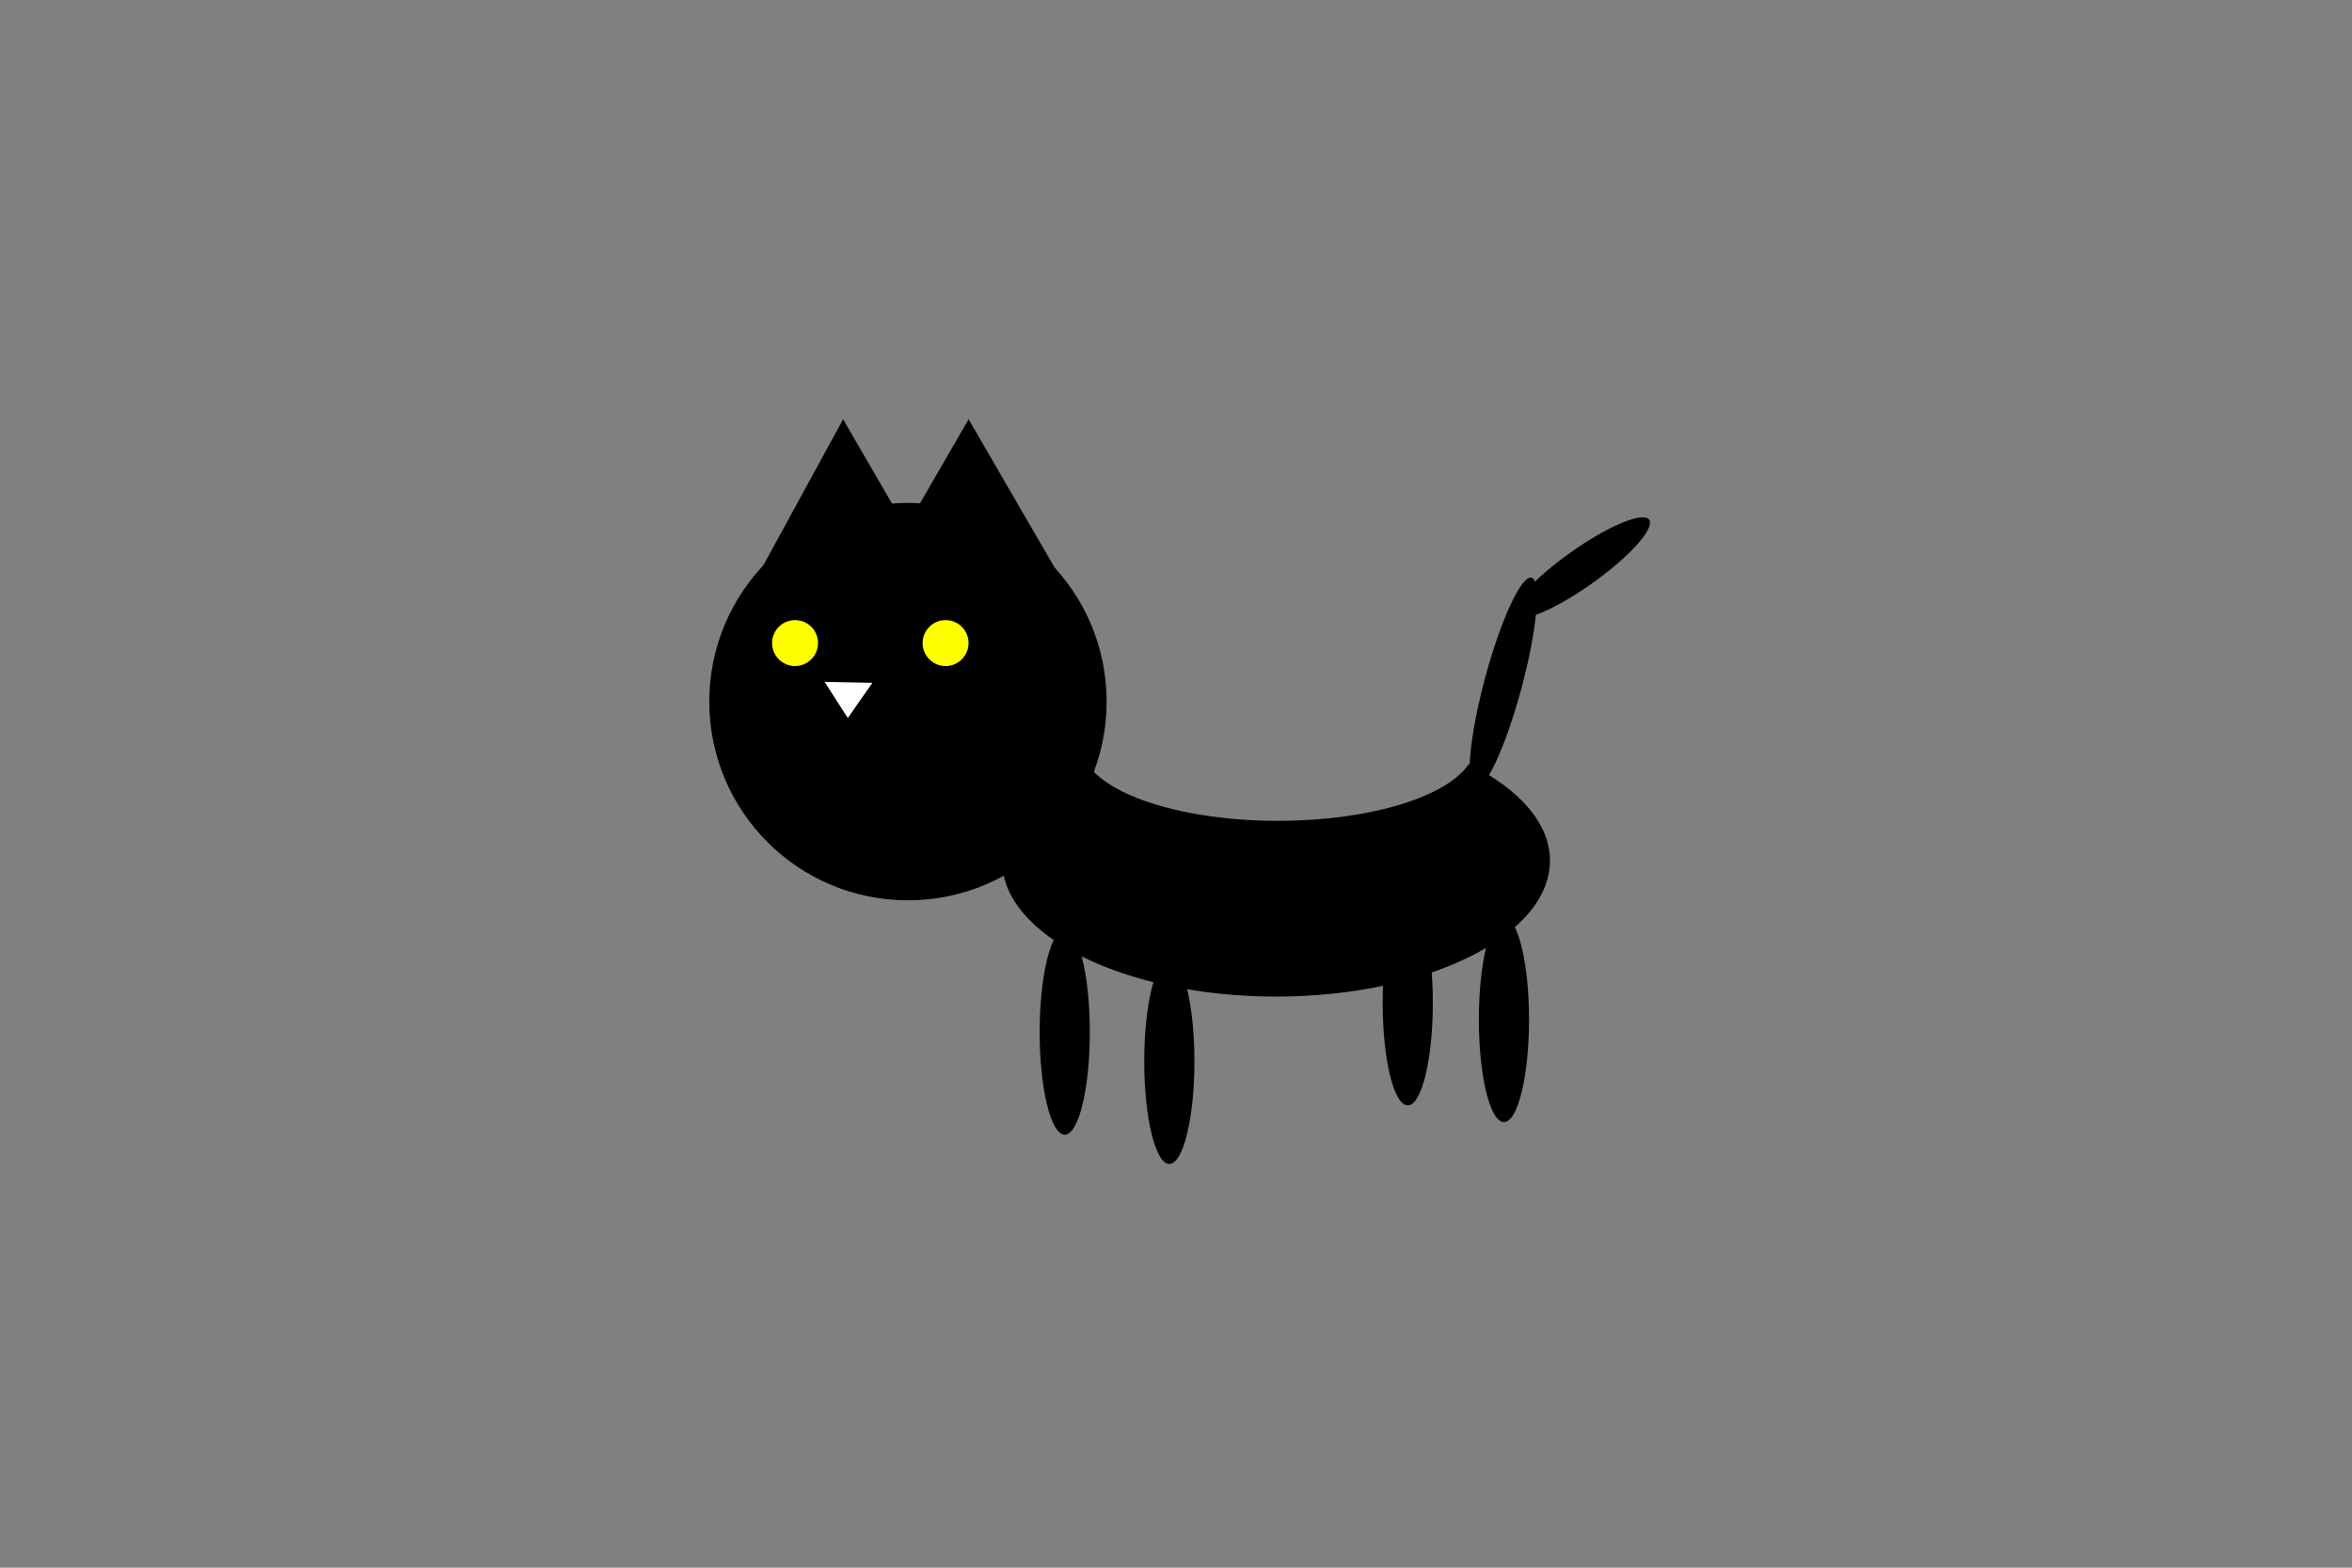<svg id="Layer_1" data-name="Layer 1" xmlns="http://www.w3.org/2000/svg" width="300" height="200" viewBox="0 0 300 200"><rect x="0" y="0" width="300" height="200" fill="#808080" stroke="none"/><defs><style>.cls-1{fill:#ff0;}.cls-2{fill:#fff;}</style></defs><title>Cat</title><ellipse cx="115.81" cy="89.51" rx="25.34" ry="25.35"/><polygon points="123.55 53.49 129.43 63.64 135.32 73.79 123.53 73.85 111.74 73.91 117.64 63.7 123.55 53.49"/><polygon points="107.54 53.49 113.61 63.96 119.69 74.43 108.02 74.2 96.35 73.98 101.95 63.73 107.54 53.49"/><circle class="cls-1" cx="120.61" cy="82.04" r="2.93"/><circle class="cls-1" cx="101.41" cy="82.04" r="2.93"/><polygon class="cls-2" points="105.18 86.99 108.23 87.05 111.28 87.11 109.7 89.36 108.14 91.61 106.66 89.3 105.18 86.99"/><ellipse cx="201.71" cy="72.46" rx="10.61" ry="2.4" transform="translate(-4.68 130.27) rotate(-35.41)"/><ellipse cx="135.81" cy="131.68" rx="3.2" ry="13.08"/><ellipse cx="149.15" cy="135.41" rx="3.2" ry="13.08"/><ellipse cx="191.83" cy="130.07" rx="3.2" ry="13.08"/><ellipse cx="179.56" cy="127.94" rx="3.2" ry="13.08"/><ellipse cx="191.56" cy="88.18" rx="13.88" ry="2.4" transform="matrix(0.26, -0.97, 0.97, 0.26, 56.4, 250.05)"/><path d="M197.7,109.79c0,9.58-15.65,17.35-34.94,17.35s-34.95-7.77-34.95-17.35c0-4.92,4.14-9.36,10.77-12.52,2.56,4.27,12.53,7.45,24.44,7.45,11.73,0,21.58-3.08,24.32-7.25C193.73,100.61,197.7,105,197.7,109.79Z"/></svg>
